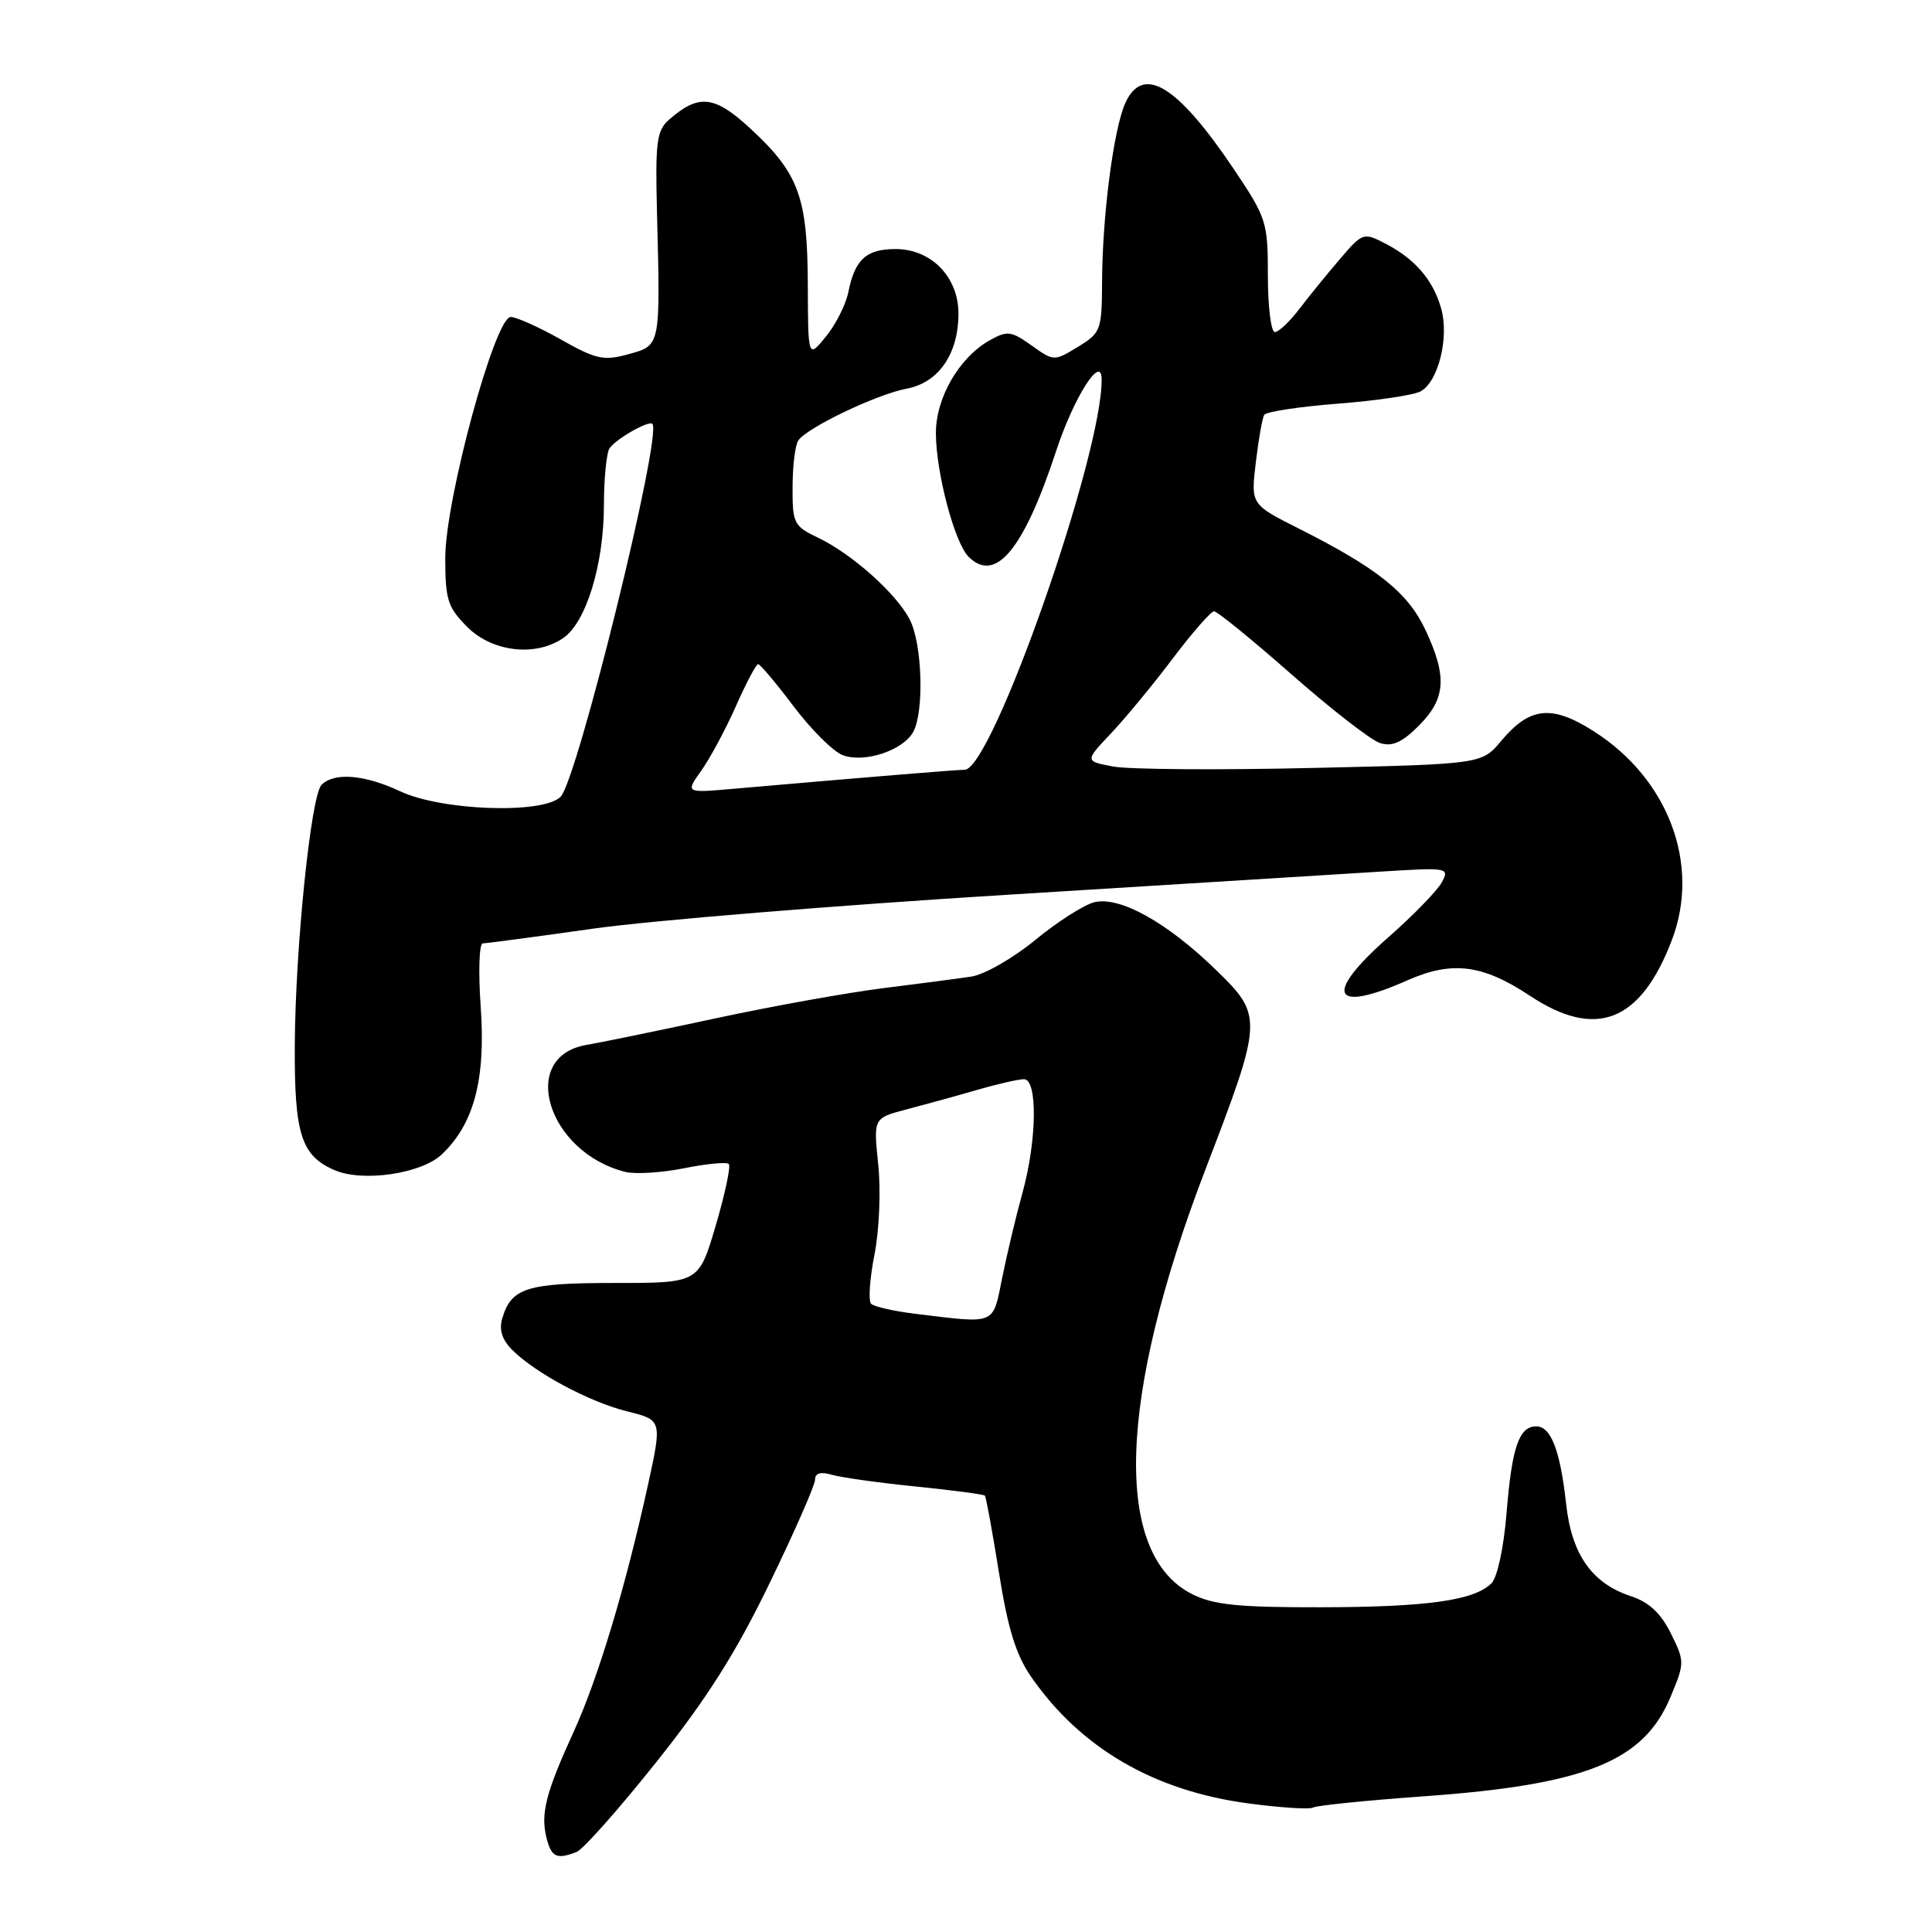 <?xml version="1.0" encoding="UTF-8" standalone="no"?>
<!DOCTYPE svg PUBLIC "-//W3C//DTD SVG 1.1//EN" "http://www.w3.org/Graphics/SVG/1.1/DTD/svg11.dtd" >
<svg xmlns="http://www.w3.org/2000/svg" xmlns:xlink="http://www.w3.org/1999/xlink" version="1.1" viewBox="0 0 256 256">
 <g >
 <path fill="currentColor"
d=" M 76.40 245.40 C 77.25 245.07 82.01 239.71 86.97 233.48 C 93.69 225.05 97.52 218.99 101.99 209.75 C 105.30 202.93 108.00 196.77 108.00 196.06 C 108.00 195.19 108.74 194.98 110.25 195.42 C 111.49 195.78 116.48 196.48 121.35 196.97 C 126.21 197.46 130.33 198.01 130.50 198.18 C 130.66 198.36 131.50 202.96 132.37 208.40 C 133.54 215.79 134.62 219.28 136.62 222.17 C 143.16 231.61 152.85 237.27 165.34 238.95 C 169.65 239.53 173.54 239.78 173.98 239.51 C 174.42 239.24 181.02 238.57 188.65 238.02 C 210.13 236.49 217.82 233.39 221.36 224.84 C 223.24 220.32 223.24 220.16 221.39 216.42 C 220.06 213.75 218.50 212.29 216.12 211.51 C 210.95 209.81 208.25 205.99 207.52 199.28 C 206.74 192.19 205.51 189.00 203.56 189.00 C 201.28 189.00 200.33 191.76 199.63 200.47 C 199.26 205.03 198.41 209.02 197.63 209.79 C 195.36 212.07 189.10 212.95 175.00 212.97 C 164.12 212.99 160.82 212.66 158.00 211.25 C 147.47 205.99 148.11 185.26 159.71 155.00 C 167.38 135.01 167.40 134.61 161.06 128.46 C 154.60 122.19 148.36 118.73 145.00 119.55 C 143.63 119.89 140.11 122.14 137.18 124.55 C 134.22 126.98 130.43 129.15 128.67 129.41 C 126.93 129.67 121.65 130.36 116.94 130.95 C 112.24 131.54 102.34 133.32 94.94 134.91 C 87.55 136.50 79.79 138.10 77.70 138.46 C 68.64 140.01 72.54 152.71 82.88 155.29 C 84.19 155.61 87.69 155.39 90.65 154.80 C 93.62 154.20 96.28 153.95 96.57 154.23 C 96.85 154.52 96.08 158.18 94.84 162.38 C 92.60 170.00 92.60 170.00 81.49 170.00 C 69.79 170.00 67.75 170.64 66.55 174.70 C 66.11 176.19 66.52 177.52 67.85 178.85 C 70.94 181.94 78.09 185.77 83.12 187.02 C 87.74 188.17 87.74 188.17 85.84 196.84 C 82.89 210.31 79.22 222.47 76.00 229.50 C 72.34 237.50 71.61 240.32 72.41 243.50 C 73.06 246.09 73.75 246.42 76.40 245.40 Z  M 58.51 152.99 C 62.80 148.96 64.37 143.04 63.70 133.47 C 63.37 128.81 63.49 125.00 63.97 125.00 C 64.45 125.00 71.06 124.12 78.67 123.04 C 86.28 121.97 110.95 119.95 133.50 118.56 C 156.05 117.16 178.46 115.78 183.31 115.47 C 191.86 114.94 192.08 114.98 191.05 116.91 C 190.46 118.00 187.29 121.27 183.99 124.17 C 175.31 131.81 176.43 134.35 186.51 129.89 C 192.42 127.28 196.46 127.79 202.73 131.95 C 211.49 137.75 217.38 135.43 221.53 124.57 C 225.35 114.55 221.09 103.19 211.14 96.87 C 205.61 93.35 202.70 93.66 198.92 98.17 C 196.35 101.25 196.35 101.25 173.83 101.76 C 161.45 102.05 149.61 101.96 147.52 101.57 C 143.73 100.86 143.73 100.86 147.21 97.18 C 149.12 95.16 152.81 90.69 155.40 87.25 C 158.00 83.81 160.46 81.00 160.87 81.00 C 161.29 81.00 165.92 84.77 171.17 89.39 C 176.41 94.00 181.67 98.08 182.86 98.46 C 184.47 98.97 185.77 98.39 188.01 96.15 C 191.58 92.57 191.78 89.65 188.87 83.45 C 186.55 78.52 182.52 75.29 172.12 70.05 C 165.74 66.84 165.74 66.84 166.40 61.29 C 166.76 58.23 167.26 55.39 167.52 54.97 C 167.78 54.55 172.15 53.89 177.24 53.49 C 182.33 53.10 187.27 52.37 188.21 51.87 C 190.58 50.63 192.06 44.69 190.95 40.84 C 189.87 37.06 187.49 34.31 183.56 32.27 C 180.68 30.78 180.55 30.82 177.56 34.31 C 175.88 36.27 173.45 39.25 172.17 40.94 C 170.89 42.62 169.43 44.00 168.92 44.00 C 168.42 44.00 168.00 40.65 168.00 36.56 C 168.00 29.39 167.84 28.89 163.42 22.31 C 155.98 11.26 151.45 8.52 149.11 13.65 C 147.57 17.03 146.07 28.55 146.03 37.26 C 146.00 43.78 145.88 44.10 142.83 45.96 C 139.67 47.88 139.64 47.88 136.68 45.77 C 133.98 43.85 133.47 43.79 131.13 45.10 C 127.09 47.37 124.00 52.72 124.01 57.40 C 124.03 62.64 126.48 71.91 128.34 73.77 C 131.91 77.34 135.64 72.84 139.94 59.77 C 142.25 52.74 145.90 46.93 145.97 50.18 C 146.16 60.04 131.46 101.99 127.82 102.00 C 126.64 102.01 115.53 102.92 97.16 104.52 C 90.81 105.08 90.81 105.08 92.94 102.09 C 94.11 100.44 96.17 96.60 97.52 93.55 C 98.87 90.50 100.19 88.00 100.45 88.00 C 100.72 88.00 102.84 90.52 105.16 93.60 C 107.49 96.68 110.41 99.59 111.66 100.06 C 114.52 101.15 119.70 99.43 121.02 96.96 C 122.48 94.23 122.20 85.29 120.55 82.10 C 118.76 78.63 112.88 73.39 108.38 71.24 C 105.19 69.72 105.00 69.34 105.02 64.56 C 105.02 61.78 105.36 59.00 105.77 58.38 C 106.88 56.69 116.15 52.25 120.14 51.50 C 124.37 50.71 127.00 46.89 127.00 41.55 C 127.00 36.70 123.39 33.00 118.67 33.00 C 114.78 33.00 113.28 34.37 112.41 38.70 C 112.08 40.35 110.74 43.01 109.44 44.60 C 107.07 47.50 107.07 47.50 107.04 37.65 C 106.99 26.06 105.84 22.95 99.37 16.98 C 94.65 12.63 92.57 12.42 88.64 15.87 C 87.02 17.29 86.82 18.82 87.05 28.00 C 87.51 46.00 87.56 45.75 83.29 46.93 C 79.99 47.84 79.00 47.63 74.31 44.98 C 71.40 43.34 68.42 42.00 67.67 42.00 C 65.58 42.00 59.00 66.23 59.00 73.93 C 59.00 79.48 59.32 80.47 61.92 83.08 C 65.26 86.42 71.04 87.06 74.68 84.51 C 77.67 82.42 80.00 74.80 80.02 67.07 C 80.02 63.46 80.36 60.00 80.77 59.40 C 81.59 58.17 86.01 55.65 86.45 56.17 C 87.75 57.70 76.50 103.35 74.28 105.58 C 71.96 107.90 58.52 107.44 53.00 104.84 C 48.32 102.64 44.29 102.31 42.61 103.99 C 41.20 105.40 39.13 125.60 39.06 138.53 C 39.00 150.30 39.91 153.16 44.36 155.06 C 48.08 156.66 55.81 155.53 58.51 152.99 Z  M 121.31 174.09 C 118.46 173.74 115.81 173.14 115.43 172.76 C 115.04 172.37 115.24 169.45 115.87 166.25 C 116.51 162.99 116.73 157.74 116.37 154.29 C 115.73 148.15 115.73 148.15 120.12 147.00 C 122.53 146.37 126.72 145.22 129.43 144.43 C 132.14 143.64 134.96 143.00 135.68 143.00 C 137.51 143.00 137.40 151.10 135.49 158.03 C 134.65 161.04 133.45 166.09 132.81 169.25 C 131.51 175.66 132.13 175.40 121.31 174.09 Z "/>
</g>
</svg>